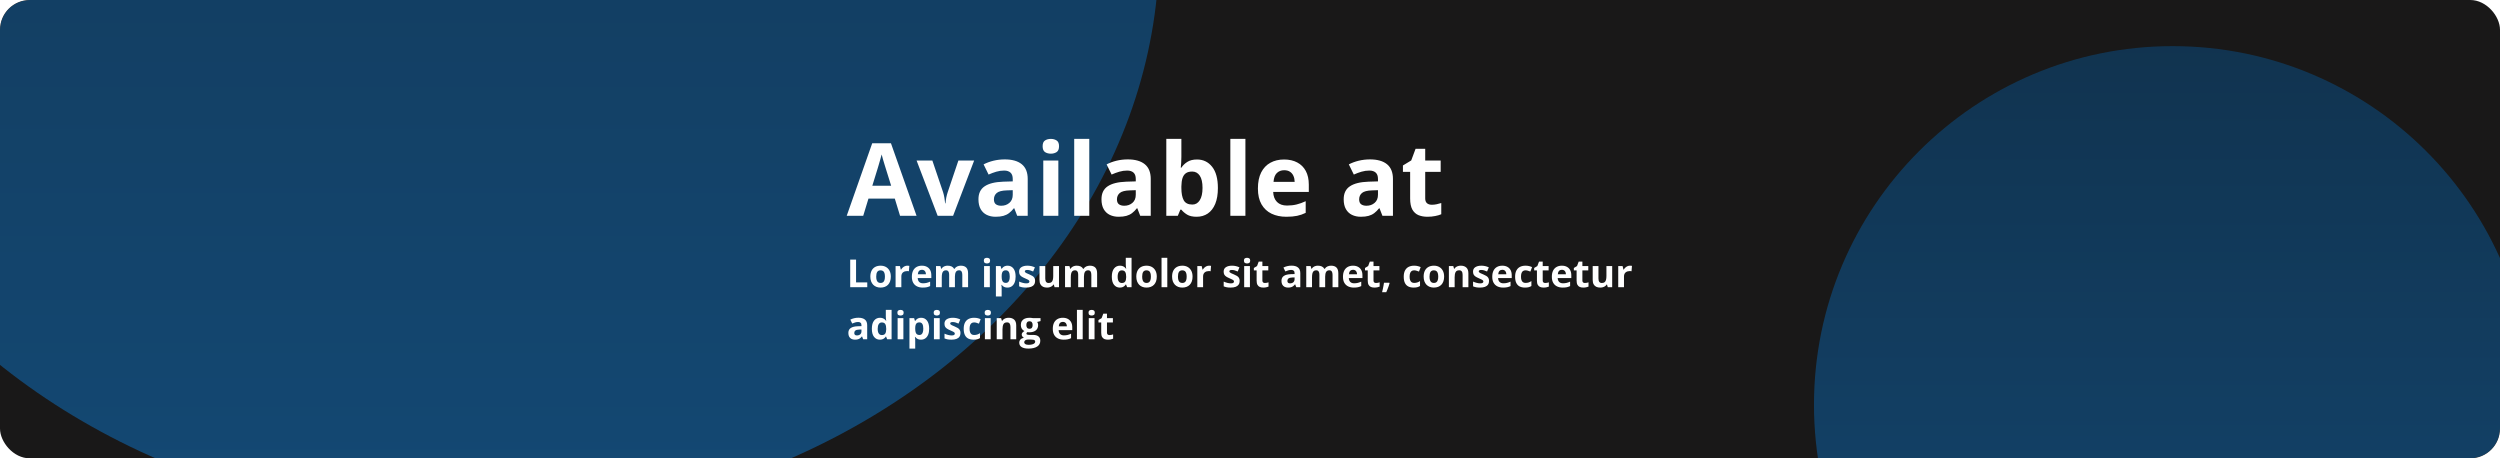 <svg width="1680" height="308" viewBox="0 0 1680 308" fill="none" xmlns="http://www.w3.org/2000/svg">
<g clip-path="url(#clip0_5_41901)">
<rect width="1680" height="398" rx="20" fill="#191818"/>
<g opacity="0.4">
<g filter="url(#filter0_f_5_41901)">
<ellipse cx="318" cy="-35" rx="461" ry="387" fill="url(#paint0_linear_5_41901)"/>
</g>
<g filter="url(#filter1_f_5_41901)">
<circle cx="1460" cy="272" r="241" fill="url(#paint1_linear_5_41901)"/>
</g>
</g>
<path d="M604.826 145L601.307 133.445H583.609L580.09 145H569L586.133 96.258H598.717L615.916 145H604.826ZM598.85 124.812L595.33 113.523C595.109 112.771 594.81 111.808 594.434 110.635C594.079 109.439 593.714 108.233 593.338 107.016C592.984 105.776 592.696 104.702 592.475 103.795C592.253 104.702 591.943 105.831 591.545 107.182C591.169 108.51 590.803 109.771 590.449 110.967C590.095 112.162 589.84 113.014 589.686 113.523L586.199 124.812H598.85ZM630.094 145L615.949 107.879H626.541L633.713 129.029C634.111 130.269 634.421 131.575 634.643 132.947C634.886 134.32 635.052 135.548 635.141 136.633H635.406C635.473 135.46 635.628 134.209 635.871 132.881C636.137 131.553 636.48 130.269 636.9 129.029L644.039 107.879H654.631L640.486 145H630.094ZM675.184 107.115C680.164 107.115 683.982 108.2 686.639 110.369C689.295 112.538 690.623 115.837 690.623 120.264V145H683.551L681.592 139.953H681.326C680.264 141.281 679.179 142.366 678.072 143.207C676.965 144.048 675.693 144.668 674.254 145.066C672.815 145.465 671.066 145.664 669.008 145.664C666.816 145.664 664.846 145.243 663.098 144.402C661.371 143.561 660.01 142.277 659.014 140.551C658.018 138.802 657.52 136.589 657.52 133.91C657.52 129.97 658.903 127.07 661.67 125.211C664.437 123.329 668.587 122.289 674.121 122.09L680.562 121.891V120.264C680.562 118.316 680.053 116.888 679.035 115.98C678.017 115.073 676.6 114.619 674.785 114.619C672.992 114.619 671.232 114.874 669.506 115.383C667.779 115.892 666.053 116.534 664.326 117.309L660.973 110.469C662.943 109.428 665.145 108.609 667.58 108.012C670.037 107.414 672.572 107.115 675.184 107.115ZM680.562 127.801L676.645 127.934C673.368 128.022 671.089 128.609 669.805 129.693C668.543 130.778 667.912 132.206 667.912 133.977C667.912 135.526 668.366 136.633 669.273 137.297C670.181 137.939 671.365 138.26 672.826 138.26C674.995 138.26 676.822 137.618 678.305 136.334C679.81 135.05 680.562 133.224 680.562 130.855V127.801ZM711.209 107.879V145H701.082V107.879H711.209ZM706.162 93.336C707.667 93.336 708.962 93.69 710.047 94.398C711.132 95.085 711.674 96.38 711.674 98.283C711.674 100.165 711.132 101.471 710.047 102.201C708.962 102.91 707.667 103.264 706.162 103.264C704.635 103.264 703.329 102.91 702.244 102.201C701.182 101.471 700.65 100.165 700.65 98.283C700.65 96.38 701.182 95.085 702.244 94.398C703.329 93.69 704.635 93.336 706.162 93.336ZM731.994 145H721.867V93.336H731.994V145ZM757.859 107.115C762.84 107.115 766.658 108.2 769.314 110.369C771.971 112.538 773.299 115.837 773.299 120.264V145H766.227L764.268 139.953H764.002C762.939 141.281 761.855 142.366 760.748 143.207C759.641 144.048 758.368 144.668 756.93 145.066C755.491 145.465 753.742 145.664 751.684 145.664C749.492 145.664 747.522 145.243 745.773 144.402C744.047 143.561 742.686 142.277 741.689 140.551C740.693 138.802 740.195 136.589 740.195 133.91C740.195 129.97 741.579 127.07 744.346 125.211C747.113 123.329 751.263 122.289 756.797 122.09L763.238 121.891V120.264C763.238 118.316 762.729 116.888 761.711 115.98C760.693 115.073 759.276 114.619 757.461 114.619C755.668 114.619 753.908 114.874 752.182 115.383C750.455 115.892 748.729 116.534 747.002 117.309L743.648 110.469C745.618 109.428 747.821 108.609 750.256 108.012C752.713 107.414 755.247 107.115 757.859 107.115ZM763.238 127.801L759.32 127.934C756.044 128.022 753.764 128.609 752.48 129.693C751.219 130.778 750.588 132.206 750.588 133.977C750.588 135.526 751.042 136.633 751.949 137.297C752.857 137.939 754.041 138.26 755.502 138.26C757.671 138.26 759.497 137.618 760.98 136.334C762.486 135.05 763.238 133.224 763.238 130.855V127.801ZM793.885 93.336V105.355C793.885 106.75 793.84 108.133 793.752 109.506C793.686 110.878 793.597 111.941 793.486 112.693H793.885C794.859 111.166 796.187 109.871 797.869 108.809C799.551 107.724 801.732 107.182 804.41 107.182C808.572 107.182 811.947 108.809 814.537 112.062C817.127 115.316 818.422 120.087 818.422 126.373C818.422 130.601 817.824 134.154 816.629 137.031C815.434 139.887 813.762 142.045 811.615 143.506C809.468 144.945 806.978 145.664 804.145 145.664C801.422 145.664 799.275 145.177 797.703 144.203C796.132 143.229 794.859 142.133 793.885 140.916H793.188L791.494 145H783.758V93.336H793.885ZM801.156 115.283C799.385 115.283 797.98 115.648 796.939 116.379C795.899 117.109 795.135 118.205 794.648 119.666C794.184 121.127 793.929 122.975 793.885 125.211V126.307C793.885 129.915 794.416 132.682 795.479 134.607C796.541 136.511 798.478 137.463 801.289 137.463C803.37 137.463 805.019 136.5 806.236 134.574C807.476 132.648 808.096 129.87 808.096 126.24C808.096 122.61 807.476 119.876 806.236 118.039C804.997 116.202 803.303 115.283 801.156 115.283ZM836.916 145H826.789V93.336H836.916V145ZM862.881 107.182C866.312 107.182 869.267 107.846 871.746 109.174C874.225 110.48 876.14 112.383 877.49 114.885C878.84 117.386 879.516 120.441 879.516 124.049V128.963H855.576C855.687 131.818 856.539 134.065 858.133 135.703C859.749 137.319 861.984 138.127 864.84 138.127C867.208 138.127 869.378 137.883 871.348 137.396C873.318 136.91 875.343 136.179 877.424 135.205V143.041C875.587 143.949 873.661 144.613 871.646 145.033C869.654 145.454 867.23 145.664 864.375 145.664C860.656 145.664 857.358 144.978 854.48 143.605C851.625 142.233 849.378 140.141 847.74 137.33C846.124 134.519 845.316 130.977 845.316 126.705C845.316 122.367 846.047 118.758 847.508 115.881C848.991 112.981 851.049 110.812 853.684 109.373C856.318 107.912 859.383 107.182 862.881 107.182ZM862.947 114.387C860.977 114.387 859.339 115.018 858.033 116.279C856.749 117.541 856.008 119.522 855.809 122.223H870.02C869.997 120.717 869.721 119.378 869.189 118.205C868.68 117.032 867.906 116.102 866.865 115.416C865.847 114.73 864.541 114.387 862.947 114.387ZM920.621 107.115C925.602 107.115 929.42 108.2 932.076 110.369C934.732 112.538 936.061 115.837 936.061 120.264V145H928.988L927.029 139.953H926.764C925.701 141.281 924.617 142.366 923.51 143.207C922.403 144.048 921.13 144.668 919.691 145.066C918.253 145.465 916.504 145.664 914.445 145.664C912.254 145.664 910.284 145.243 908.535 144.402C906.809 143.561 905.447 142.277 904.451 140.551C903.455 138.802 902.957 136.589 902.957 133.91C902.957 129.97 904.34 127.07 907.107 125.211C909.874 123.329 914.025 122.289 919.559 122.09L926 121.891V120.264C926 118.316 925.491 116.888 924.473 115.98C923.454 115.073 922.038 114.619 920.223 114.619C918.43 114.619 916.67 114.874 914.943 115.383C913.217 115.892 911.49 116.534 909.764 117.309L906.41 110.469C908.38 109.428 910.583 108.609 913.018 108.012C915.475 107.414 918.009 107.115 920.621 107.115ZM926 127.801L922.082 127.934C918.806 128.022 916.526 128.609 915.242 129.693C913.98 130.778 913.35 132.206 913.35 133.977C913.35 135.526 913.803 136.633 914.711 137.297C915.618 137.939 916.803 138.26 918.264 138.26C920.433 138.26 922.259 137.618 923.742 136.334C925.247 135.05 926 133.224 926 130.855V127.801ZM962.158 137.596C963.265 137.596 964.339 137.485 965.379 137.264C966.441 137.042 967.493 136.766 968.533 136.434V143.971C967.449 144.458 966.098 144.856 964.482 145.166C962.889 145.498 961.14 145.664 959.236 145.664C957.023 145.664 955.031 145.31 953.26 144.602C951.511 143.871 950.128 142.62 949.109 140.85C948.113 139.057 947.615 136.566 947.615 133.379V115.482H942.768V111.199L948.346 107.812L951.268 99.977H957.742V107.879H968.135V115.482H957.742V133.379C957.742 134.796 958.141 135.858 958.938 136.566C959.757 137.253 960.83 137.596 962.158 137.596Z" fill="white"/>
<path d="M571.336 193V174.439H575.271V189.75H582.8V193H571.336ZM598.631 185.878C598.631 187.063 598.47 188.112 598.148 189.026C597.835 189.94 597.374 190.715 596.765 191.35C596.164 191.976 595.436 192.45 594.581 192.771C593.735 193.093 592.778 193.254 591.712 193.254C590.713 193.254 589.795 193.093 588.957 192.771C588.128 192.45 587.404 191.976 586.786 191.35C586.177 190.715 585.703 189.94 585.364 189.026C585.034 188.112 584.869 187.063 584.869 185.878C584.869 184.304 585.148 182.971 585.707 181.879C586.266 180.787 587.061 179.958 588.094 179.391C589.126 178.824 590.358 178.54 591.788 178.54C593.117 178.54 594.293 178.824 595.317 179.391C596.35 179.958 597.158 180.787 597.742 181.879C598.335 182.971 598.631 184.304 598.631 185.878ZM588.817 185.878C588.817 186.809 588.919 187.592 589.122 188.227C589.325 188.861 589.643 189.34 590.074 189.661C590.506 189.983 591.069 190.144 591.763 190.144C592.448 190.144 593.003 189.983 593.426 189.661C593.857 189.34 594.171 188.861 594.365 188.227C594.568 187.592 594.67 186.809 594.67 185.878C594.67 184.938 594.568 184.16 594.365 183.542C594.171 182.916 593.857 182.446 593.426 182.133C592.994 181.82 592.431 181.663 591.737 181.663C590.713 181.663 589.968 182.014 589.503 182.717C589.046 183.419 588.817 184.473 588.817 185.878ZM609.752 178.54C609.947 178.54 610.171 178.553 610.425 178.578C610.687 178.595 610.899 178.62 611.06 178.654L610.768 182.285C610.641 182.243 610.459 182.213 610.222 182.196C609.993 182.171 609.794 182.158 609.625 182.158C609.126 182.158 608.639 182.222 608.165 182.349C607.7 182.476 607.281 182.683 606.908 182.971C606.536 183.25 606.24 183.622 606.02 184.088C605.808 184.545 605.702 185.108 605.702 185.776V193H601.83V178.807H604.763L605.334 181.193H605.524C605.804 180.711 606.151 180.271 606.565 179.873C606.989 179.467 607.467 179.145 608 178.908C608.542 178.663 609.126 178.54 609.752 178.54ZM619.489 178.54C620.801 178.54 621.931 178.794 622.879 179.302C623.827 179.801 624.559 180.529 625.075 181.485C625.591 182.442 625.85 183.61 625.85 184.989V186.868H616.696C616.739 187.96 617.064 188.819 617.674 189.445C618.292 190.063 619.146 190.372 620.238 190.372C621.144 190.372 621.973 190.279 622.727 190.093C623.48 189.907 624.254 189.627 625.05 189.255V192.251C624.347 192.598 623.611 192.852 622.841 193.013C622.079 193.174 621.152 193.254 620.061 193.254C618.639 193.254 617.378 192.992 616.277 192.467C615.186 191.942 614.326 191.142 613.7 190.067C613.082 188.993 612.773 187.638 612.773 186.005C612.773 184.346 613.053 182.966 613.611 181.866C614.178 180.757 614.965 179.928 615.973 179.378C616.98 178.819 618.152 178.54 619.489 178.54ZM619.515 181.295C618.761 181.295 618.135 181.536 617.636 182.019C617.145 182.501 616.861 183.258 616.785 184.291H622.219C622.21 183.715 622.104 183.203 621.901 182.755C621.707 182.306 621.41 181.951 621.013 181.688C620.623 181.426 620.124 181.295 619.515 181.295ZM645.667 178.54C647.275 178.54 648.49 178.955 649.311 179.784C650.14 180.605 650.555 181.925 650.555 183.745V193H646.67V184.71C646.67 183.694 646.496 182.928 646.149 182.412C645.802 181.896 645.265 181.638 644.537 181.638C643.513 181.638 642.785 182.006 642.354 182.742C641.922 183.47 641.706 184.515 641.706 185.878V193H637.834V184.71C637.834 184.033 637.758 183.466 637.605 183.009C637.453 182.552 637.22 182.209 636.907 181.98C636.594 181.752 636.192 181.638 635.701 181.638C634.982 181.638 634.415 181.82 634 182.184C633.594 182.539 633.302 183.068 633.124 183.771C632.955 184.465 632.87 185.315 632.87 186.322V193H628.998V178.807H631.956L632.477 180.622H632.692C632.98 180.131 633.34 179.733 633.771 179.429C634.212 179.124 634.694 178.9 635.219 178.756C635.743 178.612 636.277 178.54 636.818 178.54C637.859 178.54 638.74 178.709 639.459 179.048C640.187 179.386 640.745 179.911 641.135 180.622H641.478C641.901 179.894 642.497 179.365 643.268 179.035C644.046 178.705 644.846 178.54 645.667 178.54ZM665.167 178.807V193H661.295V178.807H665.167ZM663.237 173.246C663.813 173.246 664.308 173.382 664.723 173.652C665.137 173.915 665.345 174.41 665.345 175.138C665.345 175.857 665.137 176.356 664.723 176.636C664.308 176.907 663.813 177.042 663.237 177.042C662.653 177.042 662.154 176.907 661.739 176.636C661.333 176.356 661.13 175.857 661.13 175.138C661.13 174.41 661.333 173.915 661.739 173.652C662.154 173.382 662.653 173.246 663.237 173.246ZM677.139 178.54C678.738 178.54 680.029 179.162 681.011 180.406C682.001 181.65 682.496 183.474 682.496 185.878C682.496 187.486 682.263 188.84 681.798 189.94C681.332 191.032 680.689 191.857 679.868 192.416C679.047 192.975 678.104 193.254 677.037 193.254C676.352 193.254 675.763 193.169 675.272 193C674.782 192.822 674.363 192.598 674.016 192.327C673.669 192.048 673.368 191.752 673.114 191.438H672.911C672.979 191.777 673.03 192.124 673.063 192.479C673.097 192.835 673.114 193.182 673.114 193.521V199.246H669.242V178.807H672.391L672.937 180.647H673.114C673.368 180.267 673.677 179.915 674.041 179.594C674.405 179.272 674.841 179.018 675.349 178.832C675.865 178.637 676.462 178.54 677.139 178.54ZM675.895 181.638C675.217 181.638 674.68 181.777 674.282 182.057C673.884 182.336 673.592 182.755 673.406 183.313C673.229 183.872 673.131 184.579 673.114 185.434V185.853C673.114 186.767 673.199 187.541 673.368 188.176C673.546 188.811 673.838 189.293 674.244 189.623C674.659 189.953 675.226 190.118 675.945 190.118C676.538 190.118 677.024 189.953 677.405 189.623C677.786 189.293 678.07 188.811 678.256 188.176C678.451 187.533 678.548 186.75 678.548 185.827C678.548 184.439 678.332 183.394 677.9 182.691C677.469 181.989 676.8 181.638 675.895 181.638ZM695.598 188.785C695.598 189.75 695.369 190.567 694.912 191.235C694.464 191.896 693.791 192.399 692.894 192.746C691.996 193.085 690.879 193.254 689.542 193.254C688.552 193.254 687.701 193.19 686.99 193.063C686.288 192.937 685.577 192.725 684.857 192.429V189.229C685.628 189.576 686.453 189.864 687.333 190.093C688.222 190.313 689 190.423 689.669 190.423C690.422 190.423 690.96 190.313 691.281 190.093C691.611 189.864 691.776 189.568 691.776 189.204C691.776 188.967 691.709 188.756 691.573 188.569C691.446 188.375 691.167 188.159 690.735 187.922C690.304 187.676 689.627 187.359 688.704 186.97C687.815 186.597 687.083 186.221 686.508 185.84C685.941 185.459 685.518 185.01 685.238 184.494C684.967 183.969 684.832 183.305 684.832 182.501C684.832 181.189 685.34 180.203 686.355 179.543C687.38 178.874 688.746 178.54 690.456 178.54C691.336 178.54 692.174 178.629 692.97 178.807C693.774 178.984 694.599 179.268 695.445 179.657L694.277 182.45C693.575 182.146 692.91 181.896 692.284 181.701C691.666 181.507 691.036 181.409 690.393 181.409C689.826 181.409 689.398 181.485 689.11 181.638C688.823 181.79 688.679 182.023 688.679 182.336C688.679 182.564 688.751 182.768 688.895 182.945C689.047 183.123 689.335 183.322 689.758 183.542C690.189 183.754 690.82 184.029 691.649 184.367C692.453 184.697 693.152 185.044 693.744 185.408C694.337 185.764 694.794 186.208 695.115 186.741C695.437 187.266 695.598 187.947 695.598 188.785ZM711.645 178.807V193H708.674L708.153 191.185H707.95C707.646 191.667 707.265 192.061 706.808 192.365C706.351 192.67 705.847 192.894 705.297 193.038C704.747 193.182 704.175 193.254 703.583 193.254C702.567 193.254 701.683 193.076 700.93 192.721C700.176 192.357 699.588 191.794 699.165 191.032C698.75 190.271 698.543 189.28 698.543 188.062V178.807H702.415V187.097C702.415 188.112 702.597 188.878 702.961 189.395C703.325 189.911 703.905 190.169 704.7 190.169C705.487 190.169 706.105 189.991 706.554 189.636C707.002 189.272 707.315 188.743 707.493 188.049C707.679 187.346 707.772 186.492 707.772 185.484V178.807H711.645ZM732.376 178.54C733.984 178.54 735.199 178.955 736.02 179.784C736.849 180.605 737.264 181.925 737.264 183.745V193H733.379V184.71C733.379 183.694 733.205 182.928 732.858 182.412C732.511 181.896 731.974 181.638 731.246 181.638C730.222 181.638 729.494 182.006 729.062 182.742C728.631 183.47 728.415 184.515 728.415 185.878V193H724.543V184.71C724.543 184.033 724.467 183.466 724.314 183.009C724.162 182.552 723.929 182.209 723.616 181.98C723.303 181.752 722.901 181.638 722.41 181.638C721.691 181.638 721.124 181.82 720.709 182.184C720.303 182.539 720.011 183.068 719.833 183.771C719.664 184.465 719.579 185.315 719.579 186.322V193H715.707V178.807H718.665L719.186 180.622H719.401C719.689 180.131 720.049 179.733 720.48 179.429C720.921 179.124 721.403 178.9 721.928 178.756C722.452 178.612 722.986 178.54 723.527 178.54C724.568 178.54 725.449 178.709 726.168 179.048C726.896 179.386 727.454 179.911 727.844 180.622H728.187C728.61 179.894 729.206 179.365 729.977 179.035C730.755 178.705 731.555 178.54 732.376 178.54ZM752.498 193.254C750.915 193.254 749.625 192.636 748.626 191.4C747.636 190.156 747.141 188.332 747.141 185.929C747.141 183.5 747.644 181.663 748.651 180.419C749.659 179.166 750.975 178.54 752.6 178.54C753.277 178.54 753.873 178.633 754.39 178.819C754.906 179.006 755.35 179.255 755.723 179.568C756.104 179.882 756.425 180.233 756.688 180.622H756.814C756.764 180.351 756.7 179.953 756.624 179.429C756.556 178.896 756.522 178.35 756.522 177.791V173.246H760.407V193H757.437L756.688 191.159H756.522C756.277 191.549 755.968 191.904 755.596 192.226C755.232 192.539 754.796 192.788 754.288 192.975C753.78 193.161 753.184 193.254 752.498 193.254ZM753.856 190.169C754.914 190.169 755.659 189.856 756.091 189.229C756.531 188.595 756.764 187.643 756.789 186.373V185.954C756.789 184.575 756.577 183.521 756.154 182.793C755.731 182.057 754.944 181.688 753.793 181.688C752.938 181.688 752.27 182.057 751.787 182.793C751.305 183.529 751.063 184.591 751.063 185.979C751.063 187.368 751.305 188.413 751.787 189.115C752.278 189.818 752.968 190.169 753.856 190.169ZM777.355 185.878C777.355 187.063 777.195 188.112 776.873 189.026C776.56 189.94 776.099 190.715 775.489 191.35C774.888 191.976 774.16 192.45 773.306 192.771C772.459 193.093 771.503 193.254 770.437 193.254C769.438 193.254 768.52 193.093 767.682 192.771C766.852 192.45 766.129 191.976 765.511 191.35C764.901 190.715 764.427 189.94 764.089 189.026C763.759 188.112 763.594 187.063 763.594 185.878C763.594 184.304 763.873 182.971 764.432 181.879C764.99 180.787 765.786 179.958 766.818 179.391C767.851 178.824 769.082 178.54 770.513 178.54C771.841 178.54 773.018 178.824 774.042 179.391C775.075 179.958 775.883 180.787 776.467 181.879C777.059 182.971 777.355 184.304 777.355 185.878ZM767.542 185.878C767.542 186.809 767.644 187.592 767.847 188.227C768.05 188.861 768.367 189.34 768.799 189.661C769.23 189.983 769.793 190.144 770.487 190.144C771.173 190.144 771.727 189.983 772.15 189.661C772.582 189.34 772.895 188.861 773.09 188.227C773.293 187.592 773.395 186.809 773.395 185.878C773.395 184.938 773.293 184.16 773.09 183.542C772.895 182.916 772.582 182.446 772.15 182.133C771.719 181.82 771.156 181.663 770.462 181.663C769.438 181.663 768.693 182.014 768.228 182.717C767.771 183.419 767.542 184.473 767.542 185.878ZM784.427 193H780.555V173.246H784.427V193ZM801.4 185.878C801.4 187.063 801.24 188.112 800.918 189.026C800.605 189.94 800.144 190.715 799.534 191.35C798.933 191.976 798.205 192.45 797.351 192.771C796.504 193.093 795.548 193.254 794.481 193.254C793.483 193.254 792.564 193.093 791.727 192.771C790.897 192.45 790.174 191.976 789.556 191.35C788.946 190.715 788.472 189.94 788.134 189.026C787.804 188.112 787.639 187.063 787.639 185.878C787.639 184.304 787.918 182.971 788.477 181.879C789.035 180.787 789.831 179.958 790.863 179.391C791.896 178.824 793.127 178.54 794.558 178.54C795.886 178.54 797.063 178.824 798.087 179.391C799.119 179.958 799.928 180.787 800.512 181.879C801.104 182.971 801.4 184.304 801.4 185.878ZM791.587 185.878C791.587 186.809 791.688 187.592 791.892 188.227C792.095 188.861 792.412 189.34 792.844 189.661C793.275 189.983 793.838 190.144 794.532 190.144C795.218 190.144 795.772 189.983 796.195 189.661C796.627 189.34 796.94 188.861 797.135 188.227C797.338 187.592 797.439 186.809 797.439 185.878C797.439 184.938 797.338 184.16 797.135 183.542C796.94 182.916 796.627 182.446 796.195 182.133C795.764 181.82 795.201 181.663 794.507 181.663C793.483 181.663 792.738 182.014 792.272 182.717C791.815 183.419 791.587 184.473 791.587 185.878ZM812.521 178.54C812.716 178.54 812.94 178.553 813.194 178.578C813.457 178.595 813.668 178.62 813.829 178.654L813.537 182.285C813.41 182.243 813.228 182.213 812.991 182.196C812.763 182.171 812.564 182.158 812.395 182.158C811.895 182.158 811.409 182.222 810.935 182.349C810.469 182.476 810.05 182.683 809.678 182.971C809.305 183.25 809.009 183.622 808.789 184.088C808.577 184.545 808.472 185.108 808.472 185.776V193H804.6V178.807H807.532L808.104 181.193H808.294C808.573 180.711 808.92 180.271 809.335 179.873C809.758 179.467 810.236 179.145 810.77 178.908C811.311 178.663 811.895 178.54 812.521 178.54ZM833.062 188.785C833.062 189.75 832.834 190.567 832.377 191.235C831.928 191.896 831.256 192.399 830.358 192.746C829.461 193.085 828.344 193.254 827.007 193.254C826.017 193.254 825.166 193.19 824.455 193.063C823.753 192.937 823.042 192.725 822.322 192.429V189.229C823.092 189.576 823.918 189.864 824.798 190.093C825.687 190.313 826.465 190.423 827.134 190.423C827.887 190.423 828.424 190.313 828.746 190.093C829.076 189.864 829.241 189.568 829.241 189.204C829.241 188.967 829.174 188.756 829.038 188.569C828.911 188.375 828.632 188.159 828.2 187.922C827.769 187.676 827.091 187.359 826.169 186.97C825.28 186.597 824.548 186.221 823.973 185.84C823.406 185.459 822.982 185.01 822.703 184.494C822.432 183.969 822.297 183.305 822.297 182.501C822.297 181.189 822.805 180.203 823.82 179.543C824.844 178.874 826.211 178.54 827.921 178.54C828.801 178.54 829.639 178.629 830.435 178.807C831.239 178.984 832.064 179.268 832.91 179.657L831.742 182.45C831.04 182.146 830.375 181.896 829.749 181.701C829.131 181.507 828.501 181.409 827.857 181.409C827.29 181.409 826.863 181.485 826.575 181.638C826.287 181.79 826.144 182.023 826.144 182.336C826.144 182.564 826.215 182.768 826.359 182.945C826.512 183.123 826.799 183.322 827.223 183.542C827.654 183.754 828.285 184.029 829.114 184.367C829.918 184.697 830.617 185.044 831.209 185.408C831.801 185.764 832.258 186.208 832.58 186.741C832.902 187.266 833.062 187.947 833.062 188.785ZM839.956 178.807V193H836.084V178.807H839.956ZM838.026 173.246C838.602 173.246 839.097 173.382 839.512 173.652C839.926 173.915 840.134 174.41 840.134 175.138C840.134 175.857 839.926 176.356 839.512 176.636C839.097 176.907 838.602 177.042 838.026 177.042C837.442 177.042 836.943 176.907 836.528 176.636C836.122 176.356 835.919 175.857 835.919 175.138C835.919 174.41 836.122 173.915 836.528 173.652C836.943 173.382 837.442 173.246 838.026 173.246ZM850.011 190.169C850.434 190.169 850.844 190.127 851.242 190.042C851.648 189.957 852.05 189.852 852.448 189.725V192.606C852.034 192.793 851.517 192.945 850.899 193.063C850.29 193.19 849.621 193.254 848.894 193.254C848.047 193.254 847.285 193.118 846.608 192.848C845.94 192.568 845.411 192.09 845.021 191.413C844.641 190.728 844.45 189.775 844.45 188.557V181.714H842.597V180.076L844.729 178.781L845.847 175.785H848.322V178.807H852.296V181.714H848.322V188.557C848.322 189.098 848.475 189.505 848.779 189.775C849.092 190.038 849.503 190.169 850.011 190.169ZM867.898 178.515C869.803 178.515 871.263 178.929 872.278 179.759C873.294 180.588 873.802 181.849 873.802 183.542V193H871.098L870.349 191.07H870.247C869.841 191.578 869.426 191.993 869.003 192.314C868.58 192.636 868.093 192.873 867.543 193.025C866.993 193.178 866.324 193.254 865.537 193.254C864.699 193.254 863.946 193.093 863.277 192.771C862.617 192.45 862.097 191.959 861.716 191.299C861.335 190.63 861.145 189.784 861.145 188.76C861.145 187.253 861.674 186.145 862.731 185.434C863.789 184.714 865.376 184.316 867.492 184.24L869.955 184.164V183.542C869.955 182.797 869.76 182.251 869.371 181.904C868.982 181.557 868.44 181.384 867.746 181.384C867.061 181.384 866.388 181.481 865.728 181.676C865.067 181.87 864.407 182.116 863.747 182.412L862.465 179.797C863.218 179.399 864.06 179.086 864.991 178.857C865.931 178.629 866.9 178.515 867.898 178.515ZM869.955 186.424L868.457 186.475C867.204 186.508 866.333 186.733 865.842 187.147C865.359 187.562 865.118 188.108 865.118 188.785C865.118 189.378 865.292 189.801 865.639 190.055C865.986 190.3 866.438 190.423 866.997 190.423C867.826 190.423 868.525 190.177 869.092 189.687C869.667 189.196 869.955 188.497 869.955 187.592V186.424ZM894.47 178.54C896.078 178.54 897.292 178.955 898.113 179.784C898.943 180.605 899.357 181.925 899.357 183.745V193H895.473V184.71C895.473 183.694 895.299 182.928 894.952 182.412C894.605 181.896 894.068 181.638 893.34 181.638C892.316 181.638 891.588 182.006 891.156 182.742C890.725 183.47 890.509 184.515 890.509 185.878V193H886.637V184.71C886.637 184.033 886.561 183.466 886.408 183.009C886.256 182.552 886.023 182.209 885.71 181.98C885.397 181.752 884.995 181.638 884.504 181.638C883.785 181.638 883.217 181.82 882.803 182.184C882.396 182.539 882.104 183.068 881.927 183.771C881.757 184.465 881.673 185.315 881.673 186.322V193H877.801V178.807H880.759L881.279 180.622H881.495C881.783 180.131 882.143 179.733 882.574 179.429C883.014 179.124 883.497 178.9 884.021 178.756C884.546 178.612 885.079 178.54 885.621 178.54C886.662 178.54 887.542 178.709 888.262 179.048C888.99 179.386 889.548 179.911 889.938 180.622H890.28C890.703 179.894 891.3 179.365 892.07 179.035C892.849 178.705 893.649 178.54 894.47 178.54ZM909.196 178.54C910.508 178.54 911.638 178.794 912.586 179.302C913.534 179.801 914.266 180.529 914.782 181.485C915.299 182.442 915.557 183.61 915.557 184.989V186.868H906.403C906.446 187.96 906.771 188.819 907.381 189.445C907.999 190.063 908.854 190.372 909.945 190.372C910.851 190.372 911.68 190.279 912.434 190.093C913.187 189.907 913.961 189.627 914.757 189.255V192.251C914.054 192.598 913.318 192.852 912.548 193.013C911.786 193.174 910.859 193.254 909.768 193.254C908.346 193.254 907.085 192.992 905.984 192.467C904.893 191.942 904.034 191.142 903.407 190.067C902.789 188.993 902.48 187.638 902.48 186.005C902.48 184.346 902.76 182.966 903.318 181.866C903.885 180.757 904.673 179.928 905.68 179.378C906.687 178.819 907.859 178.54 909.196 178.54ZM909.222 181.295C908.468 181.295 907.842 181.536 907.343 182.019C906.852 182.501 906.568 183.258 906.492 184.291H911.926C911.917 183.715 911.812 183.203 911.608 182.755C911.414 182.306 911.118 181.951 910.72 181.688C910.33 181.426 909.831 181.295 909.222 181.295ZM924.685 190.169C925.108 190.169 925.518 190.127 925.916 190.042C926.322 189.957 926.724 189.852 927.122 189.725V192.606C926.707 192.793 926.191 192.945 925.573 193.063C924.964 193.19 924.295 193.254 923.567 193.254C922.721 193.254 921.959 193.118 921.282 192.848C920.614 192.568 920.085 192.09 919.695 191.413C919.314 190.728 919.124 189.775 919.124 188.557V181.714H917.271V180.076L919.403 178.781L920.521 175.785H922.996V178.807H926.97V181.714H922.996V188.557C922.996 189.098 923.148 189.505 923.453 189.775C923.766 190.038 924.177 190.169 924.685 190.169ZM933.609 189.979L933.8 190.271C933.647 190.88 933.449 191.536 933.203 192.238C932.966 192.941 932.704 193.643 932.416 194.346C932.137 195.048 931.853 195.717 931.565 196.352H928.772C928.942 195.666 929.107 194.947 929.268 194.193C929.428 193.44 929.576 192.7 929.712 191.972C929.856 191.244 929.97 190.579 930.055 189.979H933.609ZM949.936 193.254C948.531 193.254 947.333 193 946.343 192.492C945.353 191.976 944.599 191.18 944.083 190.105C943.567 189.031 943.309 187.655 943.309 185.979C943.309 184.244 943.601 182.831 944.185 181.739C944.777 180.639 945.594 179.831 946.635 179.314C947.684 178.798 948.899 178.54 950.278 178.54C951.26 178.54 952.106 178.637 952.817 178.832C953.537 179.018 954.163 179.243 954.696 179.505L953.554 182.501C952.944 182.256 952.377 182.057 951.853 181.904C951.328 181.743 950.803 181.663 950.278 181.663C949.601 181.663 949.038 181.824 948.59 182.146C948.141 182.459 947.807 182.933 947.587 183.567C947.367 184.202 947.257 184.998 947.257 185.954C947.257 186.894 947.375 187.672 947.612 188.29C947.849 188.908 948.192 189.369 948.641 189.674C949.089 189.97 949.635 190.118 950.278 190.118C951.082 190.118 951.798 190.012 952.424 189.801C953.05 189.581 953.66 189.276 954.252 188.887V192.2C953.66 192.573 953.037 192.839 952.386 193C951.743 193.169 950.926 193.254 949.936 193.254ZM970.451 185.878C970.451 187.063 970.29 188.112 969.969 189.026C969.656 189.94 969.194 190.715 968.585 191.35C967.984 191.976 967.256 192.45 966.401 192.771C965.555 193.093 964.599 193.254 963.532 193.254C962.534 193.254 961.615 193.093 960.777 192.771C959.948 192.45 959.224 191.976 958.606 191.35C957.997 190.715 957.523 189.94 957.185 189.026C956.854 188.112 956.689 187.063 956.689 185.878C956.689 184.304 956.969 182.971 957.527 181.879C958.086 180.787 958.882 179.958 959.914 179.391C960.947 178.824 962.178 178.54 963.608 178.54C964.937 178.54 966.114 178.824 967.138 179.391C968.17 179.958 968.979 180.787 969.562 181.879C970.155 182.971 970.451 184.304 970.451 185.878ZM960.638 185.878C960.638 186.809 960.739 187.592 960.942 188.227C961.146 188.861 961.463 189.34 961.895 189.661C962.326 189.983 962.889 190.144 963.583 190.144C964.269 190.144 964.823 189.983 965.246 189.661C965.678 189.34 965.991 188.861 966.186 188.227C966.389 187.592 966.49 186.809 966.49 185.878C966.49 184.938 966.389 184.16 966.186 183.542C965.991 182.916 965.678 182.446 965.246 182.133C964.814 181.82 964.252 181.663 963.558 181.663C962.534 181.663 961.789 182.014 961.323 182.717C960.866 183.419 960.638 184.473 960.638 185.878ZM981.712 178.54C983.227 178.54 984.446 178.955 985.368 179.784C986.291 180.605 986.752 181.925 986.752 183.745V193H982.88V184.71C982.88 183.694 982.694 182.928 982.321 182.412C981.957 181.896 981.382 181.638 980.595 181.638C979.41 181.638 978.602 182.04 978.17 182.844C977.738 183.648 977.522 184.807 977.522 186.322V193H973.65V178.807H976.608L977.129 180.622H977.345C977.649 180.131 978.026 179.733 978.475 179.429C978.932 179.124 979.435 178.9 979.985 178.756C980.544 178.612 981.119 178.54 981.712 178.54ZM1000.64 188.785C1000.64 189.75 1000.41 190.567 999.955 191.235C999.507 191.896 998.834 192.399 997.937 192.746C997.039 193.085 995.922 193.254 994.585 193.254C993.595 193.254 992.744 193.19 992.033 193.063C991.331 192.937 990.62 192.725 989.9 192.429V189.229C990.671 189.576 991.496 189.864 992.376 190.093C993.265 190.313 994.043 190.423 994.712 190.423C995.465 190.423 996.003 190.313 996.324 190.093C996.654 189.864 996.819 189.568 996.819 189.204C996.819 188.967 996.752 188.756 996.616 188.569C996.489 188.375 996.21 188.159 995.778 187.922C995.347 187.676 994.67 187.359 993.747 186.97C992.858 186.597 992.126 186.221 991.551 185.84C990.984 185.459 990.561 185.01 990.281 184.494C990.01 183.969 989.875 183.305 989.875 182.501C989.875 181.189 990.383 180.203 991.398 179.543C992.423 178.874 993.789 178.54 995.499 178.54C996.379 178.54 997.217 178.629 998.013 178.807C998.817 178.984 999.642 179.268 1000.49 179.657L999.32 182.45C998.618 182.146 997.953 181.896 997.327 181.701C996.709 181.507 996.079 181.409 995.436 181.409C994.868 181.409 994.441 181.485 994.153 181.638C993.866 181.79 993.722 182.023 993.722 182.336C993.722 182.564 993.794 182.768 993.938 182.945C994.09 183.123 994.378 183.322 994.801 183.542C995.232 183.754 995.863 184.029 996.692 184.367C997.496 184.697 998.195 185.044 998.787 185.408C999.38 185.764 999.837 186.208 1000.16 186.741C1000.48 187.266 1000.64 187.947 1000.64 188.785ZM1009.51 178.54C1010.83 178.54 1011.96 178.794 1012.9 179.302C1013.85 179.801 1014.58 180.529 1015.1 181.485C1015.62 182.442 1015.88 183.61 1015.88 184.989V186.868H1006.72C1006.76 187.96 1007.09 188.819 1007.7 189.445C1008.32 190.063 1009.17 190.372 1010.26 190.372C1011.17 190.372 1012 190.279 1012.75 190.093C1013.51 189.907 1014.28 189.627 1015.08 189.255V192.251C1014.37 192.598 1013.64 192.852 1012.87 193.013C1012.1 193.174 1011.18 193.254 1010.09 193.254C1008.66 193.254 1007.4 192.992 1006.3 192.467C1005.21 191.942 1004.35 191.142 1003.73 190.067C1003.11 188.993 1002.8 187.638 1002.8 186.005C1002.8 184.346 1003.08 182.966 1003.64 181.866C1004.2 180.757 1004.99 179.928 1006 179.378C1007.01 178.819 1008.18 178.54 1009.51 178.54ZM1009.54 181.295C1008.79 181.295 1008.16 181.536 1007.66 182.019C1007.17 182.501 1006.89 183.258 1006.81 184.291H1012.24C1012.24 183.715 1012.13 183.203 1011.93 182.755C1011.73 182.306 1011.44 181.951 1011.04 181.688C1010.65 181.426 1010.15 181.295 1009.54 181.295ZM1024.79 193.254C1023.38 193.254 1022.18 193 1021.19 192.492C1020.2 191.976 1019.45 191.18 1018.93 190.105C1018.42 189.031 1018.16 187.655 1018.16 185.979C1018.16 184.244 1018.45 182.831 1019.04 181.739C1019.63 180.639 1020.45 179.831 1021.49 179.314C1022.54 178.798 1023.75 178.54 1025.13 178.54C1026.11 178.54 1026.96 178.637 1027.67 178.832C1028.39 179.018 1029.01 179.243 1029.55 179.505L1028.41 182.501C1027.8 182.256 1027.23 182.057 1026.7 181.904C1026.18 181.743 1025.65 181.663 1025.13 181.663C1024.45 181.663 1023.89 181.824 1023.44 182.146C1022.99 182.459 1022.66 182.933 1022.44 183.567C1022.22 184.202 1022.11 184.998 1022.11 185.954C1022.11 186.894 1022.23 187.672 1022.46 188.29C1022.7 188.908 1023.04 189.369 1023.49 189.674C1023.94 189.97 1024.49 190.118 1025.13 190.118C1025.93 190.118 1026.65 190.012 1027.28 189.801C1027.9 189.581 1028.51 189.276 1029.1 188.887V192.2C1028.51 192.573 1027.89 192.839 1027.24 193C1026.59 193.169 1025.78 193.254 1024.79 193.254ZM1038.38 190.169C1038.81 190.169 1039.22 190.127 1039.62 190.042C1040.02 189.957 1040.42 189.852 1040.82 189.725V192.606C1040.41 192.793 1039.89 192.945 1039.27 193.063C1038.66 193.19 1037.99 193.254 1037.27 193.254C1036.42 193.254 1035.66 193.118 1034.98 192.848C1034.31 192.568 1033.78 192.09 1033.39 191.413C1033.01 190.728 1032.82 189.775 1032.82 188.557V181.714H1030.97V180.076L1033.1 178.781L1034.22 175.785H1036.7V178.807H1040.67V181.714H1036.7V188.557C1036.7 189.098 1036.85 189.505 1037.15 189.775C1037.47 190.038 1037.88 190.169 1038.38 190.169ZM1049.56 178.54C1050.87 178.54 1052 178.794 1052.95 179.302C1053.89 179.801 1054.63 180.529 1055.14 181.485C1055.66 182.442 1055.92 183.61 1055.92 184.989V186.868H1046.76C1046.81 187.96 1047.13 188.819 1047.74 189.445C1048.36 190.063 1049.21 190.372 1050.3 190.372C1051.21 190.372 1052.04 190.279 1052.79 190.093C1053.55 189.907 1054.32 189.627 1055.12 189.255V192.251C1054.41 192.598 1053.68 192.852 1052.91 193.013C1052.15 193.174 1051.22 193.254 1050.13 193.254C1048.71 193.254 1047.44 192.992 1046.34 192.467C1045.25 191.942 1044.39 191.142 1043.77 190.067C1043.15 188.993 1042.84 187.638 1042.84 186.005C1042.84 184.346 1043.12 182.966 1043.68 181.866C1044.24 180.757 1045.03 179.928 1046.04 179.378C1047.05 178.819 1048.22 178.54 1049.56 178.54ZM1049.58 181.295C1048.83 181.295 1048.2 181.536 1047.7 182.019C1047.21 182.501 1046.93 183.258 1046.85 184.291H1052.29C1052.28 183.715 1052.17 183.203 1051.97 182.755C1051.77 182.306 1051.48 181.951 1051.08 181.688C1050.69 181.426 1050.19 181.295 1049.58 181.295ZM1065.04 190.169C1065.47 190.169 1065.88 190.127 1066.28 190.042C1066.68 189.957 1067.08 189.852 1067.48 189.725V192.606C1067.07 192.793 1066.55 192.945 1065.93 193.063C1065.32 193.19 1064.65 193.254 1063.93 193.254C1063.08 193.254 1062.32 193.118 1061.64 192.848C1060.97 192.568 1060.44 192.09 1060.05 191.413C1059.67 190.728 1059.48 189.775 1059.48 188.557V181.714H1057.63V180.076L1059.76 178.781L1060.88 175.785H1063.36V178.807H1067.33V181.714H1063.36V188.557C1063.36 189.098 1063.51 189.505 1063.81 189.775C1064.13 190.038 1064.54 190.169 1065.04 190.169ZM1083.39 178.807V193H1080.42L1079.9 191.185H1079.69C1079.39 191.667 1079.01 192.061 1078.55 192.365C1078.09 192.67 1077.59 192.894 1077.04 193.038C1076.49 193.182 1075.92 193.254 1075.33 193.254C1074.31 193.254 1073.43 193.076 1072.67 192.721C1071.92 192.357 1071.33 191.794 1070.91 191.032C1070.49 190.271 1070.29 189.28 1070.29 188.062V178.807H1074.16V187.097C1074.16 188.112 1074.34 188.878 1074.71 189.395C1075.07 189.911 1075.65 190.169 1076.44 190.169C1077.23 190.169 1077.85 189.991 1078.3 189.636C1078.75 189.272 1079.06 188.743 1079.24 188.049C1079.42 187.346 1079.52 186.492 1079.52 185.484V178.807H1083.39ZM1095.37 178.54C1095.57 178.54 1095.79 178.553 1096.05 178.578C1096.31 178.595 1096.52 178.62 1096.68 178.654L1096.39 182.285C1096.26 182.243 1096.08 182.213 1095.84 182.196C1095.61 182.171 1095.42 182.158 1095.25 182.158C1094.75 182.158 1094.26 182.222 1093.79 182.349C1093.32 182.476 1092.9 182.683 1092.53 182.971C1092.16 183.25 1091.86 183.622 1091.64 184.088C1091.43 184.545 1091.32 185.108 1091.32 185.776V193H1087.45V178.807H1090.38L1090.96 181.193H1091.15C1091.42 180.711 1091.77 180.271 1092.19 179.873C1092.61 179.467 1093.09 179.145 1093.62 178.908C1094.16 178.663 1094.75 178.54 1095.37 178.54ZM576.846 213.515C578.75 213.515 580.21 213.929 581.226 214.759C582.241 215.588 582.749 216.849 582.749 218.542V228H580.045L579.296 226.07H579.194C578.788 226.578 578.373 226.993 577.95 227.314C577.527 227.636 577.04 227.873 576.49 228.025C575.94 228.178 575.271 228.254 574.484 228.254C573.646 228.254 572.893 228.093 572.225 227.771C571.564 227.45 571.044 226.959 570.663 226.299C570.282 225.63 570.092 224.784 570.092 223.76C570.092 222.253 570.621 221.145 571.679 220.434C572.737 219.714 574.324 219.316 576.439 219.24L578.902 219.164V218.542C578.902 217.797 578.708 217.251 578.318 216.904C577.929 216.557 577.387 216.384 576.693 216.384C576.008 216.384 575.335 216.481 574.675 216.676C574.015 216.87 573.354 217.116 572.694 217.412L571.412 214.797C572.165 214.399 573.007 214.086 573.938 213.857C574.878 213.629 575.847 213.515 576.846 213.515ZM578.902 221.424L577.404 221.475C576.152 221.508 575.28 221.733 574.789 222.147C574.307 222.562 574.065 223.108 574.065 223.785C574.065 224.378 574.239 224.801 574.586 225.055C574.933 225.3 575.386 225.423 575.944 225.423C576.774 225.423 577.472 225.177 578.039 224.687C578.615 224.196 578.902 223.497 578.902 222.592V221.424ZM591.242 228.254C589.66 228.254 588.369 227.636 587.37 226.4C586.38 225.156 585.885 223.332 585.885 220.929C585.885 218.5 586.388 216.663 587.396 215.419C588.403 214.166 589.719 213.54 591.344 213.54C592.021 213.54 592.618 213.633 593.134 213.819C593.65 214.006 594.094 214.255 594.467 214.568C594.848 214.882 595.169 215.233 595.432 215.622H595.559C595.508 215.351 595.444 214.953 595.368 214.429C595.3 213.896 595.267 213.35 595.267 212.791V208.246H599.151V228H596.181L595.432 226.159H595.267C595.021 226.549 594.712 226.904 594.34 227.226C593.976 227.539 593.54 227.788 593.032 227.975C592.524 228.161 591.928 228.254 591.242 228.254ZM592.601 225.169C593.659 225.169 594.403 224.856 594.835 224.229C595.275 223.595 595.508 222.643 595.533 221.373V220.954C595.533 219.575 595.322 218.521 594.898 217.793C594.475 217.057 593.688 216.688 592.537 216.688C591.682 216.688 591.014 217.057 590.531 217.793C590.049 218.529 589.808 219.591 589.808 220.979C589.808 222.368 590.049 223.413 590.531 224.115C591.022 224.818 591.712 225.169 592.601 225.169ZM607.073 213.807V228H603.201V213.807H607.073ZM605.144 208.246C605.719 208.246 606.214 208.382 606.629 208.652C607.044 208.915 607.251 209.41 607.251 210.138C607.251 210.857 607.044 211.356 606.629 211.636C606.214 211.907 605.719 212.042 605.144 212.042C604.56 212.042 604.06 211.907 603.646 211.636C603.239 211.356 603.036 210.857 603.036 210.138C603.036 209.41 603.239 208.915 603.646 208.652C604.06 208.382 604.56 208.246 605.144 208.246ZM619.045 213.54C620.645 213.54 621.935 214.162 622.917 215.406C623.907 216.65 624.402 218.474 624.402 220.878C624.402 222.486 624.17 223.84 623.704 224.94C623.239 226.032 622.595 226.857 621.774 227.416C620.953 227.975 620.01 228.254 618.943 228.254C618.258 228.254 617.67 228.169 617.179 228C616.688 227.822 616.269 227.598 615.922 227.327C615.575 227.048 615.274 226.752 615.021 226.438H614.817C614.885 226.777 614.936 227.124 614.97 227.479C615.004 227.835 615.021 228.182 615.021 228.521V234.246H611.148V213.807H614.297L614.843 215.647H615.021C615.274 215.267 615.583 214.915 615.947 214.594C616.311 214.272 616.747 214.018 617.255 213.832C617.771 213.637 618.368 213.54 619.045 213.54ZM617.801 216.638C617.124 216.638 616.586 216.777 616.188 217.057C615.791 217.336 615.499 217.755 615.312 218.313C615.135 218.872 615.037 219.579 615.021 220.434V220.853C615.021 221.767 615.105 222.541 615.274 223.176C615.452 223.811 615.744 224.293 616.15 224.623C616.565 224.953 617.132 225.118 617.852 225.118C618.444 225.118 618.931 224.953 619.312 224.623C619.692 224.293 619.976 223.811 620.162 223.176C620.357 222.533 620.454 221.75 620.454 220.827C620.454 219.439 620.238 218.394 619.807 217.691C619.375 216.989 618.706 216.638 617.801 216.638ZM631.474 213.807V228H627.602V213.807H631.474ZM629.544 208.246C630.119 208.246 630.615 208.382 631.029 208.652C631.444 208.915 631.651 209.41 631.651 210.138C631.651 210.857 631.444 211.356 631.029 211.636C630.615 211.907 630.119 212.042 629.544 212.042C628.96 212.042 628.461 211.907 628.046 211.636C627.64 211.356 627.437 210.857 627.437 210.138C627.437 209.41 627.64 208.915 628.046 208.652C628.461 208.382 628.96 208.246 629.544 208.246ZM645.451 223.785C645.451 224.75 645.223 225.567 644.766 226.235C644.317 226.896 643.644 227.399 642.747 227.746C641.85 228.085 640.733 228.254 639.396 228.254C638.405 228.254 637.555 228.19 636.844 228.063C636.141 227.937 635.43 227.725 634.711 227.429V224.229C635.481 224.576 636.306 224.864 637.187 225.093C638.075 225.313 638.854 225.423 639.522 225.423C640.276 225.423 640.813 225.313 641.135 225.093C641.465 224.864 641.63 224.568 641.63 224.204C641.63 223.967 641.562 223.756 641.427 223.569C641.3 223.375 641.021 223.159 640.589 222.922C640.157 222.676 639.48 222.359 638.558 221.97C637.669 221.597 636.937 221.221 636.361 220.84C635.794 220.459 635.371 220.01 635.092 219.494C634.821 218.969 634.686 218.305 634.686 217.501C634.686 216.189 635.193 215.203 636.209 214.543C637.233 213.874 638.6 213.54 640.31 213.54C641.19 213.54 642.028 213.629 642.823 213.807C643.627 213.984 644.452 214.268 645.299 214.657L644.131 217.45C643.428 217.146 642.764 216.896 642.138 216.701C641.52 216.507 640.889 216.409 640.246 216.409C639.679 216.409 639.252 216.485 638.964 216.638C638.676 216.79 638.532 217.023 638.532 217.336C638.532 217.564 638.604 217.768 638.748 217.945C638.9 218.123 639.188 218.322 639.611 218.542C640.043 218.754 640.674 219.029 641.503 219.367C642.307 219.697 643.005 220.044 643.598 220.408C644.19 220.764 644.647 221.208 644.969 221.741C645.29 222.266 645.451 222.947 645.451 223.785ZM654.236 228.254C652.831 228.254 651.634 228 650.644 227.492C649.653 226.976 648.9 226.18 648.384 225.105C647.868 224.031 647.609 222.655 647.609 220.979C647.609 219.244 647.901 217.831 648.485 216.739C649.078 215.639 649.895 214.831 650.936 214.314C651.985 213.798 653.2 213.54 654.579 213.54C655.561 213.54 656.407 213.637 657.118 213.832C657.838 214.018 658.464 214.243 658.997 214.505L657.854 217.501C657.245 217.256 656.678 217.057 656.153 216.904C655.629 216.743 655.104 216.663 654.579 216.663C653.902 216.663 653.339 216.824 652.891 217.146C652.442 217.459 652.108 217.933 651.888 218.567C651.668 219.202 651.558 219.998 651.558 220.954C651.558 221.894 651.676 222.672 651.913 223.29C652.15 223.908 652.493 224.369 652.941 224.674C653.39 224.97 653.936 225.118 654.579 225.118C655.383 225.118 656.098 225.012 656.725 224.801C657.351 224.581 657.96 224.276 658.553 223.887V227.2C657.96 227.573 657.338 227.839 656.687 228C656.043 228.169 655.227 228.254 654.236 228.254ZM665.726 213.807V228H661.854V213.807H665.726ZM663.796 208.246C664.371 208.246 664.867 208.382 665.281 208.652C665.696 208.915 665.903 209.41 665.903 210.138C665.903 210.857 665.696 211.356 665.281 211.636C664.867 211.907 664.371 212.042 663.796 212.042C663.212 212.042 662.713 211.907 662.298 211.636C661.892 211.356 661.688 210.857 661.688 210.138C661.688 209.41 661.892 208.915 662.298 208.652C662.713 208.382 663.212 208.246 663.796 208.246ZM677.862 213.54C679.377 213.54 680.596 213.955 681.519 214.784C682.441 215.605 682.902 216.925 682.902 218.745V228H679.03V219.71C679.03 218.694 678.844 217.928 678.472 217.412C678.108 216.896 677.532 216.638 676.745 216.638C675.56 216.638 674.752 217.04 674.32 217.844C673.889 218.648 673.673 219.807 673.673 221.322V228H669.801V213.807H672.759L673.279 215.622H673.495C673.8 215.131 674.176 214.733 674.625 214.429C675.082 214.124 675.586 213.9 676.136 213.756C676.694 213.612 677.27 213.54 677.862 213.54ZM691.04 234.246C689.06 234.246 687.545 233.899 686.495 233.205C685.454 232.52 684.934 231.555 684.934 230.311C684.934 229.456 685.2 228.741 685.733 228.165C686.267 227.59 687.049 227.179 688.082 226.934C687.684 226.764 687.337 226.489 687.041 226.108C686.745 225.719 686.597 225.309 686.597 224.877C686.597 224.335 686.753 223.887 687.066 223.531C687.38 223.167 687.832 222.812 688.425 222.465C687.68 222.143 687.088 221.627 686.647 220.916C686.216 220.205 686 219.367 686 218.402C686 217.37 686.224 216.494 686.673 215.774C687.13 215.047 687.79 214.492 688.653 214.111C689.525 213.73 690.583 213.54 691.827 213.54C692.09 213.54 692.394 213.557 692.741 213.591C693.088 213.625 693.406 213.663 693.693 213.705C693.99 213.747 694.188 213.781 694.29 213.807H699.241V215.774L697.02 216.346C697.223 216.659 697.375 216.993 697.477 217.349C697.578 217.704 697.629 218.081 697.629 218.479C697.629 220.002 697.096 221.191 696.029 222.046C694.971 222.892 693.499 223.315 691.611 223.315C691.163 223.29 690.74 223.256 690.342 223.214C690.147 223.366 689.999 223.527 689.897 223.696C689.796 223.866 689.745 224.043 689.745 224.229C689.745 224.416 689.821 224.572 689.974 224.699C690.134 224.818 690.371 224.911 690.685 224.979C691.006 225.038 691.404 225.067 691.878 225.067H694.29C695.847 225.067 697.032 225.402 697.845 226.07C698.666 226.739 699.076 227.721 699.076 229.016C699.076 230.674 698.382 231.961 696.994 232.875C695.615 233.789 693.63 234.246 691.04 234.246ZM691.205 231.72C692.128 231.72 692.919 231.631 693.579 231.453C694.248 231.284 694.76 231.038 695.115 230.717C695.471 230.404 695.648 230.027 695.648 229.587C695.648 229.231 695.543 228.948 695.331 228.736C695.128 228.533 694.815 228.389 694.392 228.305C693.977 228.22 693.444 228.178 692.792 228.178H690.786C690.312 228.178 689.885 228.254 689.504 228.406C689.132 228.559 688.835 228.77 688.615 229.041C688.395 229.32 688.285 229.642 688.285 230.006C688.285 230.539 688.539 230.958 689.047 231.263C689.563 231.567 690.283 231.72 691.205 231.72ZM691.827 220.954C692.555 220.954 693.088 220.73 693.427 220.281C693.765 219.833 693.935 219.223 693.935 218.453C693.935 217.598 693.757 216.959 693.401 216.536C693.054 216.104 692.53 215.889 691.827 215.889C691.116 215.889 690.583 216.104 690.228 216.536C689.872 216.959 689.694 217.598 689.694 218.453C689.694 219.223 689.868 219.833 690.215 220.281C690.57 220.73 691.108 220.954 691.827 220.954ZM714.196 213.54C715.508 213.54 716.638 213.794 717.586 214.302C718.534 214.801 719.266 215.529 719.782 216.485C720.299 217.442 720.557 218.61 720.557 219.989V221.868H711.403C711.446 222.96 711.771 223.819 712.381 224.445C712.999 225.063 713.854 225.372 714.945 225.372C715.851 225.372 716.68 225.279 717.434 225.093C718.187 224.907 718.961 224.627 719.757 224.255V227.251C719.054 227.598 718.318 227.852 717.548 228.013C716.786 228.174 715.859 228.254 714.768 228.254C713.346 228.254 712.085 227.992 710.984 227.467C709.893 226.942 709.034 226.142 708.407 225.067C707.789 223.993 707.48 222.638 707.48 221.005C707.48 219.346 707.76 217.966 708.318 216.866C708.885 215.757 709.673 214.928 710.68 214.378C711.687 213.819 712.859 213.54 714.196 213.54ZM714.222 216.295C713.468 216.295 712.842 216.536 712.343 217.019C711.852 217.501 711.568 218.258 711.492 219.291H716.926C716.917 218.715 716.812 218.203 716.608 217.755C716.414 217.306 716.118 216.951 715.72 216.688C715.33 216.426 714.831 216.295 714.222 216.295ZM727.577 228H723.705V208.246H727.577V228ZM735.524 213.807V228H731.652V213.807H735.524ZM733.595 208.246C734.17 208.246 734.665 208.382 735.08 208.652C735.495 208.915 735.702 209.41 735.702 210.138C735.702 210.857 735.495 211.356 735.08 211.636C734.665 211.907 734.17 212.042 733.595 212.042C733.011 212.042 732.511 211.907 732.097 211.636C731.69 211.356 731.487 210.857 731.487 210.138C731.487 209.41 731.69 208.915 732.097 208.652C732.511 208.382 733.011 208.246 733.595 208.246ZM745.579 225.169C746.002 225.169 746.413 225.127 746.811 225.042C747.217 224.957 747.619 224.852 748.017 224.725V227.606C747.602 227.793 747.086 227.945 746.468 228.063C745.858 228.19 745.19 228.254 744.462 228.254C743.616 228.254 742.854 228.118 742.177 227.848C741.508 227.568 740.979 227.09 740.59 226.413C740.209 225.728 740.019 224.775 740.019 223.557V216.714H738.165V215.076L740.298 213.781L741.415 210.785H743.891V213.807H747.864V216.714H743.891V223.557C743.891 224.098 744.043 224.505 744.348 224.775C744.661 225.038 745.071 225.169 745.579 225.169Z" fill="white"/>
</g>
<defs>
<filter id="filter0_f_5_41901" x="-267" y="-546" width="1170" height="1022" filterUnits="userSpaceOnUse" color-interpolation-filters="sRGB">
<feFlood flood-opacity="0" result="BackgroundImageFix"/>
<feBlend mode="normal" in="SourceGraphic" in2="BackgroundImageFix" result="shape"/>
<feGaussianBlur stdDeviation="62" result="effect1_foregroundBlur_5_41901"/>
</filter>
<filter id="filter1_f_5_41901" x="1095" y="-93" width="730" height="730" filterUnits="userSpaceOnUse" color-interpolation-filters="sRGB">
<feFlood flood-opacity="0" result="BackgroundImageFix"/>
<feBlend mode="normal" in="SourceGraphic" in2="BackgroundImageFix" result="shape"/>
<feGaussianBlur stdDeviation="62" result="effect1_foregroundBlur_5_41901"/>
</filter>
<linearGradient id="paint0_linear_5_41901" x1="318" y1="-422" x2="318" y2="352" gradientUnits="userSpaceOnUse">
<stop stop-color="#045DA4"/>
<stop offset="1" stop-color="#0C93FF"/>
</linearGradient>
<linearGradient id="paint1_linear_5_41901" x1="1460" y1="31" x2="1460" y2="513" gradientUnits="userSpaceOnUse">
<stop stop-color="#045DA4"/>
<stop offset="1" stop-color="#0C93FF"/>
</linearGradient>
<clipPath id="clip0_5_41901">
<rect width="1680" height="308" rx="20" fill="white"/>
</clipPath>
</defs>
</svg>
